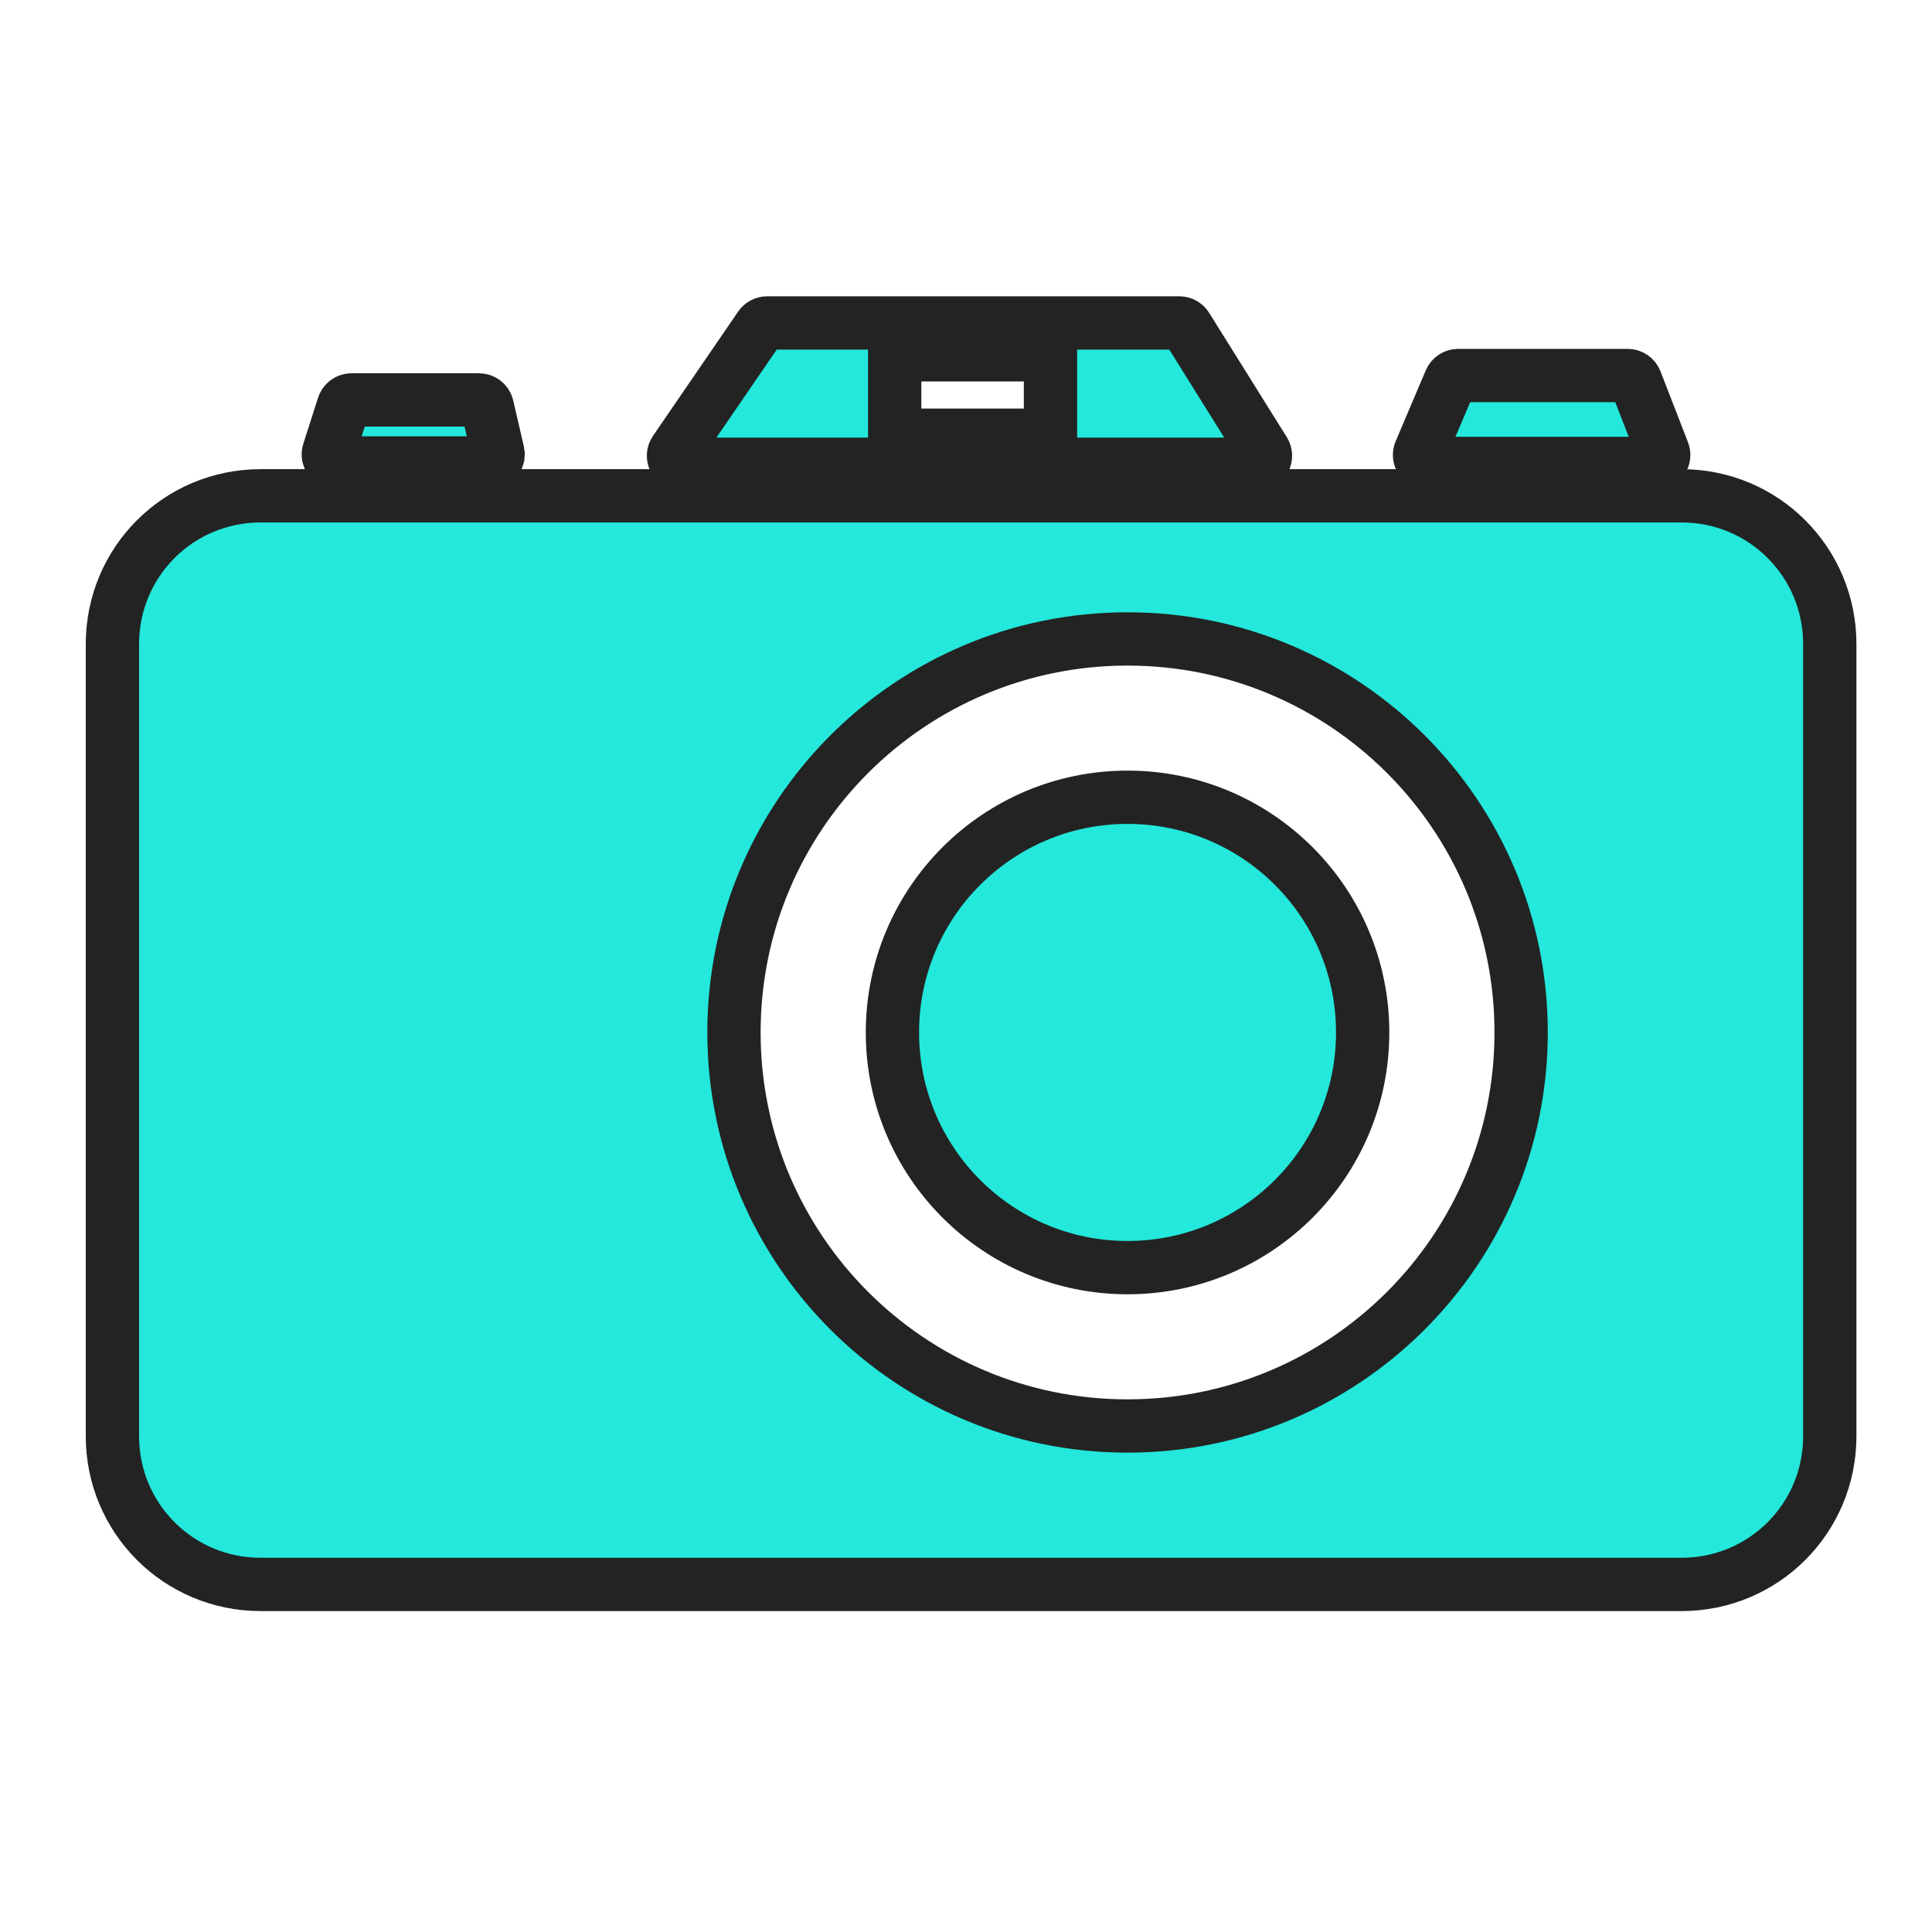 <svg enable-background="new 0 0 580 580" height="580" viewBox="0 0 580 580" width="580" xmlns="http://www.w3.org/2000/svg">
<path d="m204.732 139.377h172.625c.927 0 1.78-.503 2.23-1.313.449-.811.423-1.801-.067-2.587l-23.313-37.328c-.466-.746-1.283-1.199-2.163-1.199h-123.738c-.841 0-1.628.415-2.104 1.108l-25.574 37.328c-.535.781-.594 1.793-.152 2.63s1.31 1.361 2.256 1.361zm110.631-32.869v24.146h-46.77v-24.146z" fill="rgba(35,232,219,1.0)" fill-opacity="1" stroke="rgba(35,35,35,1.0)" stroke-opacity="1" stroke-width="16.0"/>
<path d="m428.7 139.131h68.214c.842 0 1.629-.415 2.104-1.109.475-.694.577-1.579.272-2.363l-8.263-21.295c-.38-.981-1.324-1.627-2.377-1.627h-50.9c-1.022 0-1.947.611-2.347 1.553l-9.05 21.295c-.335.788-.252 1.691.22 2.404.473.713 1.272 1.142 2.127 1.142z" fill="rgba(35,232,219,1.0)" fill-opacity="1" stroke="rgba(35,35,35,1.0)" stroke-opacity="1" stroke-width="16.0"/>
<path d="m101.108 138.983h45.886c.777 0 1.512-.354 1.996-.963.483-.608.664-1.404.488-2.162l-3.197-13.82c-.268-1.156-1.297-1.975-2.484-1.975h-38.263c-1.109 0-2.09.716-2.429 1.772l-4.426 13.82c-.248.776-.111 1.623.369 2.281.481.659 1.246 1.047 2.06 1.047z" fill="rgba(35,232,219,1.0)" fill-opacity="1" stroke="rgba(35,35,35,1.0)" stroke-opacity="1" stroke-width="16.0"/>
<path d="m504.813 148.844h-426.563c-24.651 0-44.5 19.849-44.5 44.5v237.813c0 24.651 19.849 44.5 44.5 44.5h426.563c24.651 0 44.5-19.849 44.5-44.5v-237.813c0-24.652-19.849-44.5-44.5-44.5zm-166.313 279.25c-65.251 0-118.156-52.904-118.156-118.156 0-65.251 52.905-118.125 118.156-118.125 65.251 0 118.156 52.874 118.156 118.125 0 65.252-52.905 118.156-118.156 118.156z" fill="rgba(35,232,219,1.0)" fill-opacity="1" stroke="rgba(35,35,35,1.0)" stroke-opacity="1" stroke-width="16.0"/>
<path d="m338.475 239.343c-38.981.012-70.572 31.623-70.559 70.604 0 .015 0 .029 0 .045.012 38.98 31.623 70.572 70.604 70.559 38.981-.012 70.572-31.623 70.56-70.604 0-.016 0-.03 0-.045-.013-38.981-31.624-70.572-70.605-70.559z" fill="rgba(35,232,219,1.0)" fill-opacity="1" stroke="rgba(35,35,35,1.0)" stroke-opacity="1" stroke-width="16.0"/>
</svg>
